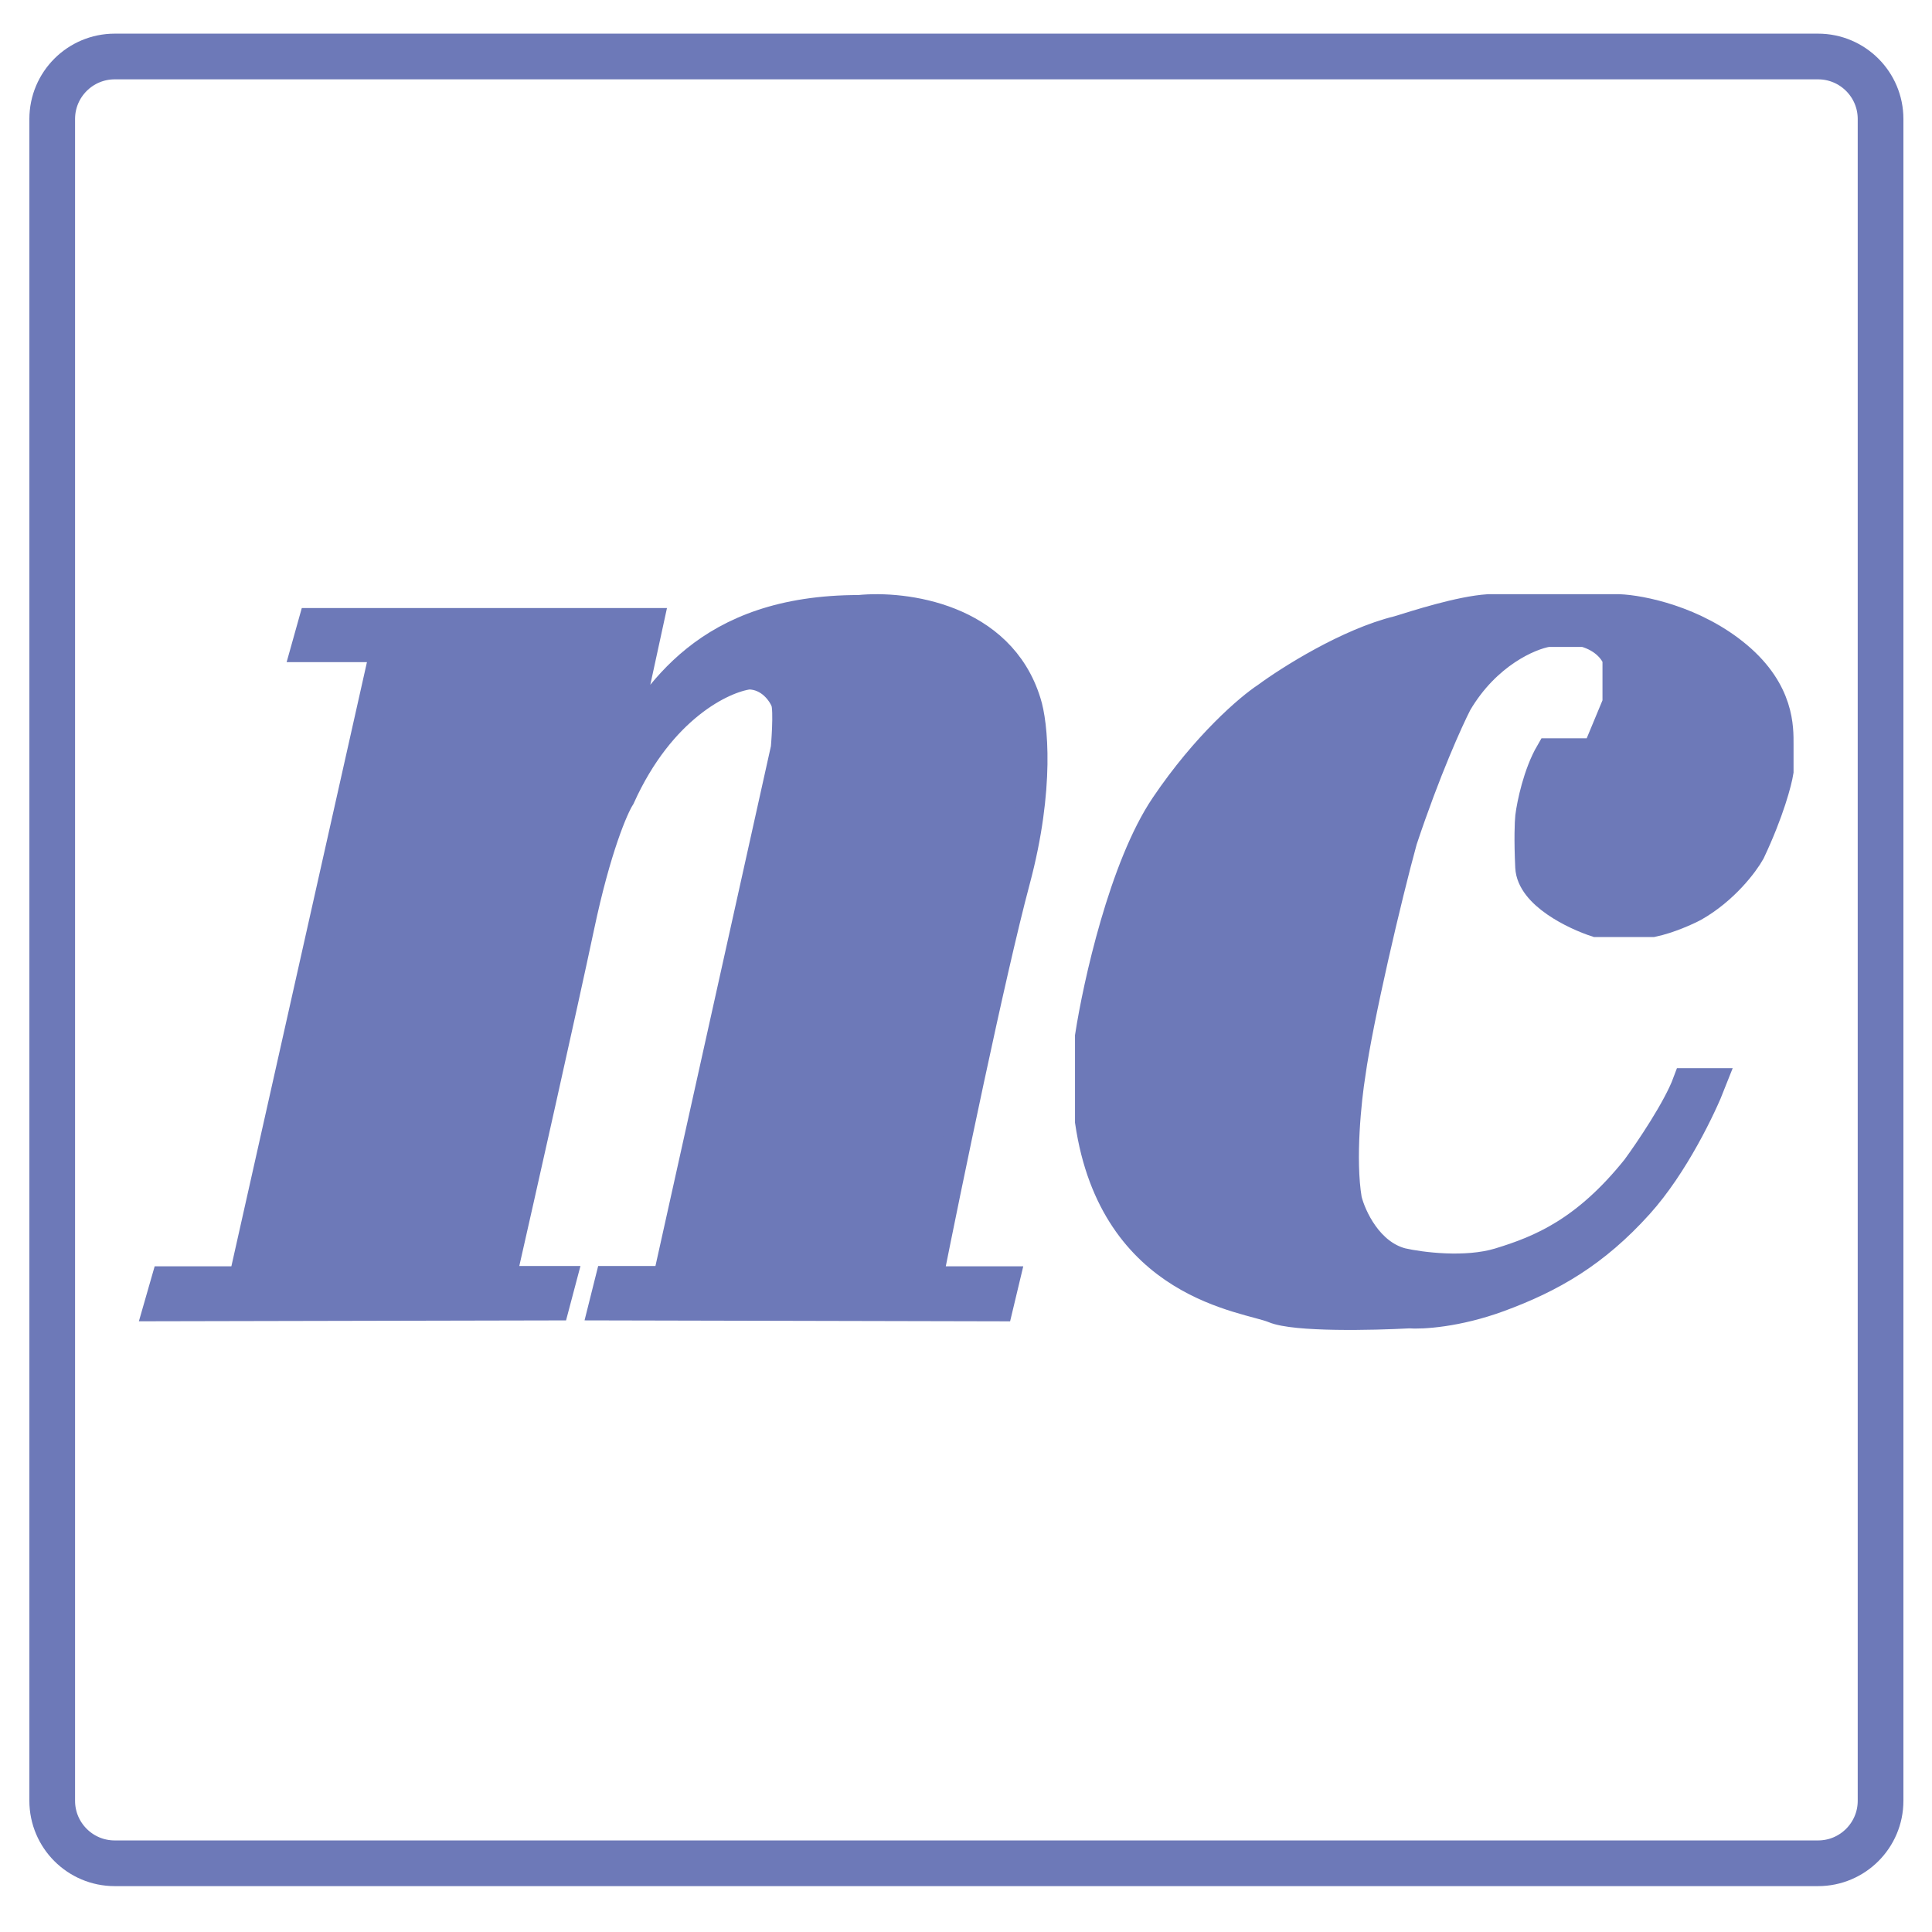 <svg width="37" height="37" viewBox="0 0 37 37" fill="none" xmlns="http://www.w3.org/2000/svg">
<path d="M34.818 1.082H2.197C1.536 1.082 1 1.618 1 2.279V34.487C1 35.148 1.536 35.684 2.197 35.684H34.818C35.479 35.684 36.015 35.148 36.015 34.487V2.279C36.015 1.618 35.479 1.082 34.818 1.082Z" stroke="#6D79B8" stroke-width="0.875"/>
<path d="M30.57 14.412H29.679C29.442 14.82 29.322 15.402 29.292 15.642C29.281 15.743 29.267 16.077 29.292 16.606C29.317 17.135 30.155 17.537 30.57 17.672H31.648C31.967 17.605 32.312 17.447 32.444 17.377C33.026 17.048 33.411 16.533 33.531 16.317C33.895 15.546 34.045 14.968 34.075 14.775V14.255C34.075 13.947 34.097 13.248 33.279 12.559C32.46 11.871 31.421 11.668 31.004 11.653H28.506C27.956 11.689 27.124 11.96 26.775 12.067C25.82 12.3 24.692 13.013 24.248 13.341C23.928 13.55 23.093 14.26 22.303 15.43C21.513 16.6 21.013 18.86 20.861 19.845V21.48C21.326 24.651 23.889 24.852 24.395 25.066C24.8 25.237 26.292 25.204 26.987 25.166C27.224 25.185 27.899 25.149 28.709 24.852C29.72 24.48 30.549 24.002 31.392 23.066C32.067 22.317 32.601 21.197 32.783 20.73H32.306C32.12 21.233 31.577 22.035 31.329 22.373C30.367 23.573 29.509 23.93 28.709 24.173C28.068 24.367 27.201 24.254 26.847 24.173C26.212 24.007 25.89 23.304 25.808 22.973C25.678 22.196 25.801 21.044 25.878 20.566C26.022 19.521 26.575 17.157 26.868 16.095C27.314 14.754 27.754 13.784 27.918 13.466C28.472 12.523 29.297 12.172 29.64 12.116H30.339C30.749 12.227 30.926 12.5 30.963 12.623V13.466L30.57 14.412Z" fill="#6D79B8" stroke="#6D79B8" stroke-width="0.547"/>
<path d="M3.168 24.525L3.023 25.03L10.63 25.014L10.761 24.519H9.603C9.972 22.894 10.788 19.265 11.108 17.752C11.427 16.239 11.762 15.465 11.889 15.268C12.661 13.554 13.845 12.995 14.34 12.93C14.743 12.935 14.972 13.268 15.035 13.434C15.099 13.599 15.035 14.33 15.035 14.33L12.772 24.519H11.669L11.545 25.014L19.129 25.031L19.25 24.525H17.779C18.14 22.712 18.98 18.64 19.456 16.86C19.931 15.081 19.793 13.846 19.665 13.451C19.162 11.815 17.314 11.581 16.453 11.669C13.505 11.669 12.58 13.314 11.889 14.428L12.434 11.918H5.987L5.85 12.407H7.369L4.65 24.525H3.168Z" fill="#6D79B8" stroke="#6D79B8" stroke-width="0.547"/>
</svg>
